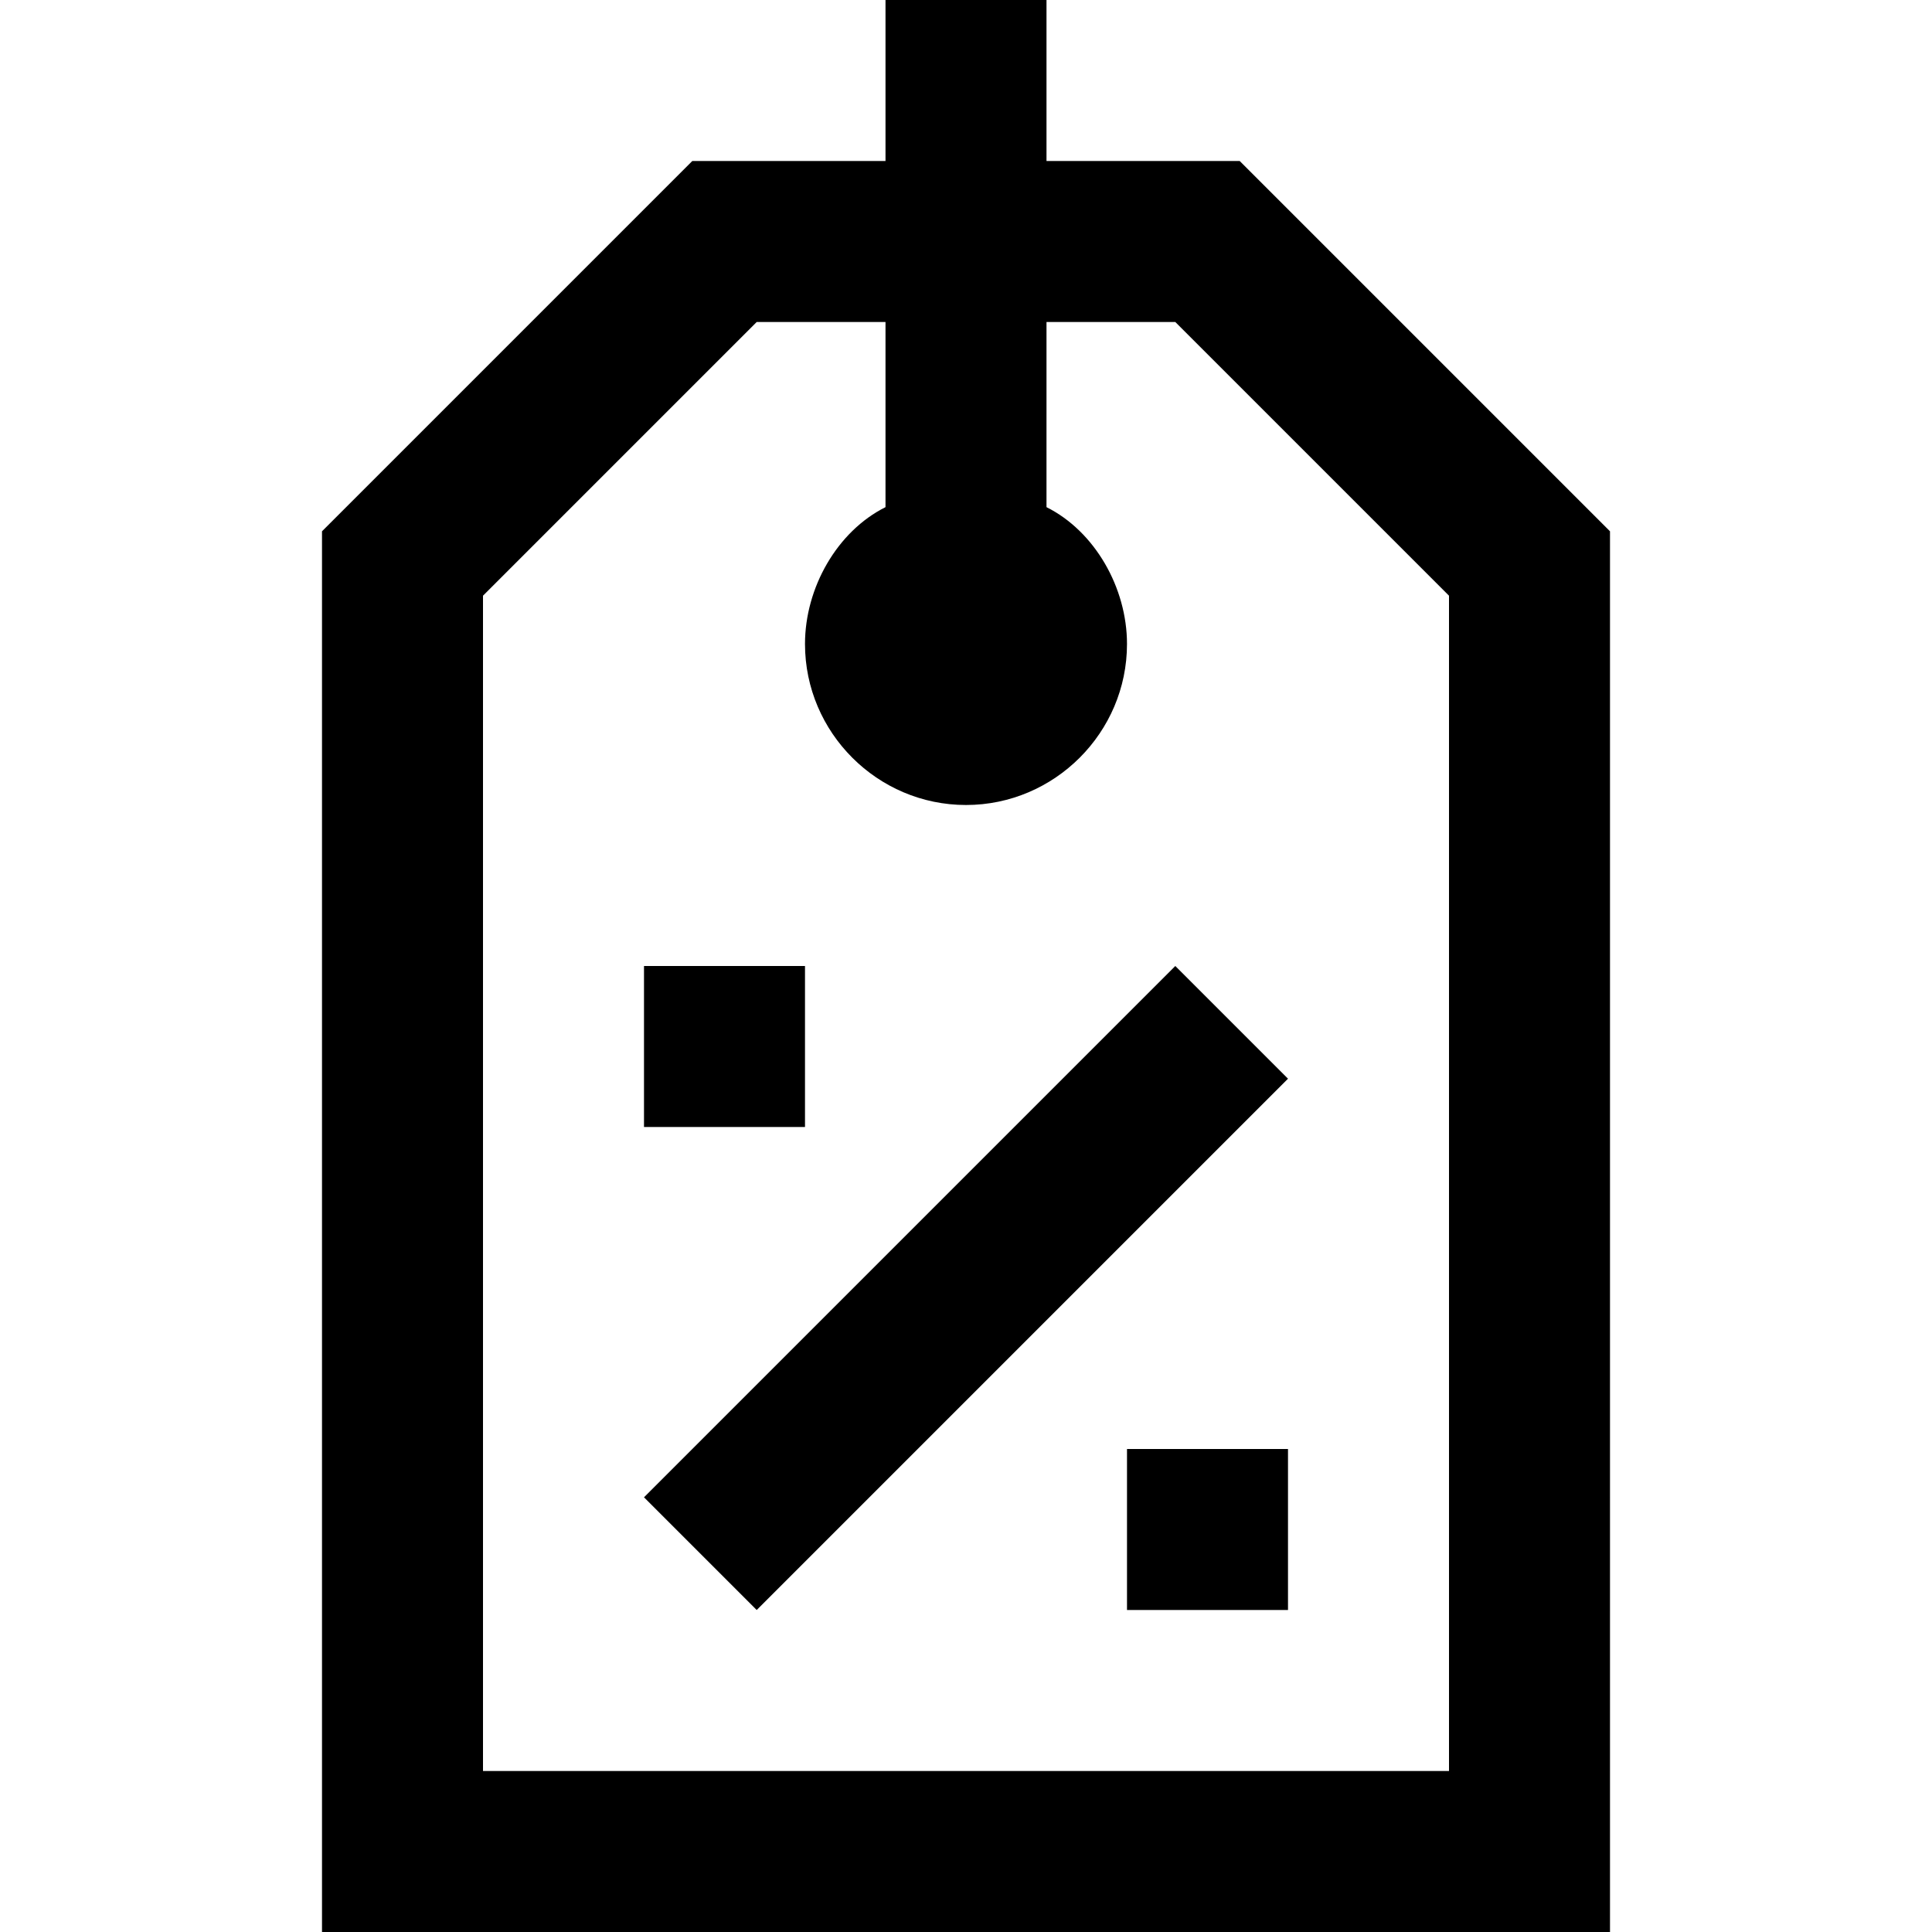 <svg xmlns="http://www.w3.org/2000/svg" viewBox="0 0 24 24"><path d="M15.4 2H13V0h-2v2H8.6L4 6.6V24h16V6.6L15.4 2zM18 22H6V7.4L9.4 4H11v2.3c-.6.3-1 1-1 1.7 0 1.1.9 2 2 2s2-.9 2-2c0-.7-.4-1.4-1-1.7V4h1.6L18 7.4V22zm-4-4h2v2h-2v-2zm-4-4H8v-2h2v2zm4.6-2l1.4 1.4L9.4 20 8 18.6l6.6-6.6z"/></svg>
